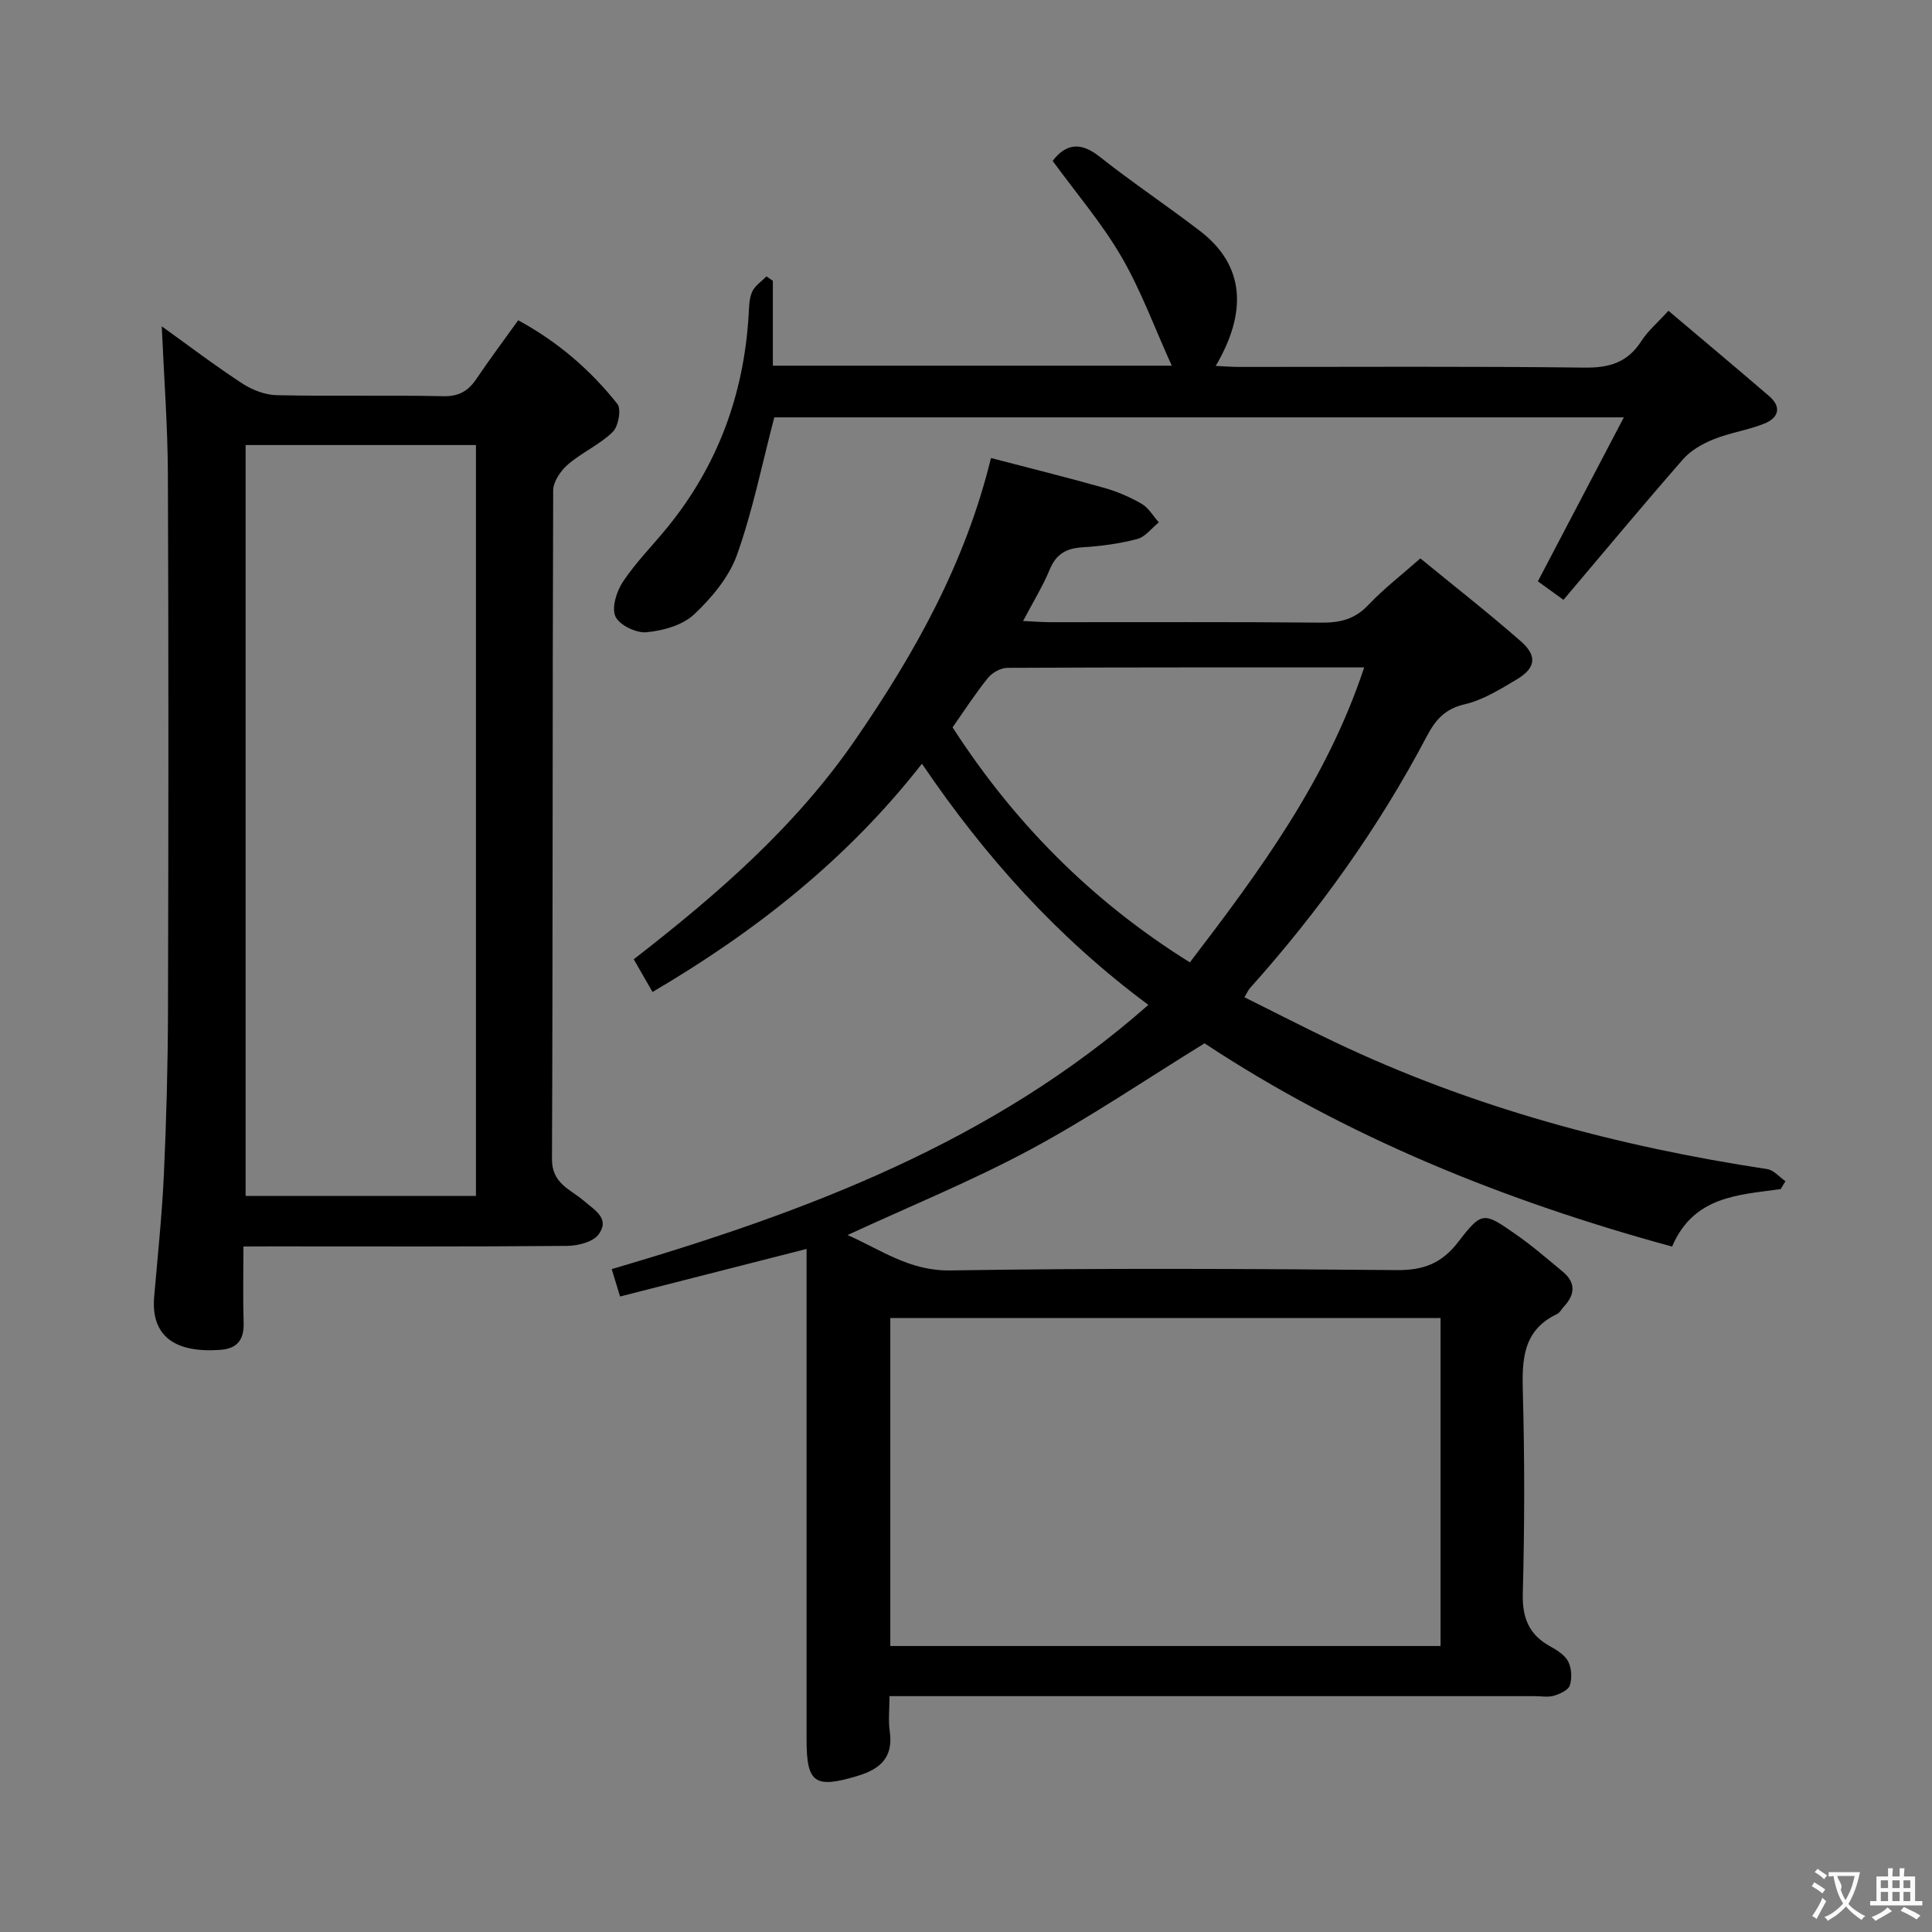 <svg enable-background="new 0 0 400 400" viewBox="0 0 400 400" xmlns="http://www.w3.org/2000/svg"><rect x="0" y="0" width="400" height="400" fill="#808080" stroke="none"/><g fill="#010000"><path d="m368.68 246.19c-8.75 1.22-18.02 1.42-22.49 11.9-34.69-9.46-67.57-22.76-96.8-42.08-12.22 7.52-23.78 15.39-36.02 21.97-12.09 6.5-24.88 11.71-37.89 17.72 7.03 3.12 12.88 7.46 21.27 7.33 30.82-.5 61.66-.34 92.49-.07 5.52.05 9.29-1.43 12.67-5.83 4.9-6.36 5.24-6.24 11.9-1.59 3.4 2.37 6.56 5.1 9.75 7.75 2.78 2.31 2.52 4.8.17 7.29-.45.48-.78 1.2-1.33 1.46-7.15 3.38-7.3 9.48-7.11 16.29.38 13.82.36 27.67-.01 41.49-.14 5.08 1.22 8.58 5.63 11.02 1.43.8 3.08 1.81 3.77 3.16.71 1.38.82 3.44.34 4.93-.32.99-2.04 1.78-3.29 2.15-1.23.36-2.64.09-3.98.09-42.33 0-84.66 0-126.99 0-1.97 0-3.94 0-6.6 0 0 2.73-.27 5.03.05 7.25.79 5.42-1.93 7.85-6.74 9.29-8.76 2.62-10.48 1.5-10.48-7.55 0-32 0-63.99 0-95.99 0-1.82 0-3.64 0-5.59-12.96 3.31-25.59 6.53-38.61 9.85-.65-2.11-1.15-3.77-1.73-5.67 40.3-11.84 78.84-26.25 111.11-54.71-18.77-13.92-33.8-30.63-46.88-49.93-15.41 19.71-34.3 34.63-55.78 47.26-1.29-2.24-2.42-4.21-3.89-6.77 17.16-13.32 33.38-27.33 45.84-45.41 12.38-17.97 22.82-36.63 28.12-58.37 8.09 2.11 15.79 4.02 23.41 6.17 2.7.76 5.36 1.9 7.79 3.31 1.44.84 2.38 2.53 3.55 3.84-1.48 1.19-2.8 3.01-4.47 3.45-3.67.96-7.5 1.48-11.29 1.71-3.36.2-5.48 1.36-6.82 4.59-1.44 3.48-3.45 6.73-5.52 10.67 2.25.1 3.98.25 5.71.25 18.67.02 37.33-.09 55.99.09 3.9.04 6.97-.69 9.76-3.64 3.18-3.36 6.88-6.21 10.79-9.66 6.99 5.73 14.06 11.25 20.8 17.16 3.47 3.04 3.09 5.57-.88 7.92-3.42 2.03-6.97 4.25-10.76 5.13-4.12.95-6.07 3.28-7.86 6.68-9.98 18.93-22.35 36.2-36.62 52.13-.31.35-.49.81-1.1 1.84 6.32 3.14 12.46 6.31 18.71 9.28 28.44 13.53 58.49 21.59 89.53 26.3 1.35.21 2.52 1.64 3.77 2.51-.34.52-.66 1.08-.98 1.63zm-184.35 94.6h113.92c0-22.75 0-45.28 0-67.9-38.17 0-75.98 0-113.92 0zm98.11-202.61c-25.32 0-49.6-.03-73.87.09-1.37.01-3.14.99-4.03 2.09-2.6 3.22-4.85 6.72-7.32 10.23 12.72 19.73 28.86 36.03 49.13 48.66 14.52-18.99 28.36-37.74 36.09-61.07z"/><path d="m50.4 258.07c0 5.57-.12 10.69.04 15.81.11 3.49-1.32 5.33-4.79 5.59-9.23.69-14.44-2.68-13.73-10.99.72-8.43 1.62-16.86 2.01-25.31.52-11.3.82-22.62.85-33.93.1-36.99.13-73.98-.02-110.97-.04-10.09-.81-20.18-1.27-30.71 5.42 3.89 10.89 8.05 16.62 11.8 2.07 1.36 4.76 2.41 7.19 2.46 11.49.25 22.99-.04 34.49.21 3.31.07 5.21-1.14 6.92-3.69 2.68-3.99 5.58-7.84 8.58-12.03 8.21 4.46 14.95 10.28 20.53 17.32.86 1.08.21 4.66-.97 5.81-2.7 2.62-6.36 4.23-9.24 6.7-1.5 1.29-3.07 3.56-3.08 5.39-.17 46.15-.05 92.31-.25 138.46-.02 5.08 3.82 6.24 6.52 8.56 2.33 2.01 5.52 3.71 3.16 6.99-1.14 1.59-4.3 2.39-6.56 2.41-20.33.18-40.65.1-60.98.1-1.78.02-3.58.02-6.02.02zm.45-165.93v155.46h47.69c0-52.02 0-103.7 0-155.46-16.04 0-31.68 0-47.69 0z"/><path d="m323.7 124.19c-2.67-1.93-4.13-2.98-5.3-3.83 5.87-11.2 11.6-22.12 17.8-33.95-59.93 0-118.28 0-175.89 0-2.55 9.71-4.46 19.31-7.71 28.43-1.65 4.63-5.24 8.93-8.9 12.37-2.39 2.25-6.42 3.36-9.84 3.69-2.13.21-5.63-1.48-6.44-3.26-.83-1.84.24-5.23 1.56-7.21 2.66-3.99 6.11-7.46 9.16-11.2 10.43-12.78 15.84-27.48 16.85-43.89.1-1.65.08-3.43.72-4.9.55-1.26 1.95-2.16 2.97-3.22.44.3.89.61 1.33.91v17.58h82.59c-3.56-7.84-6.36-15.58-10.43-22.57-4.05-6.96-9.38-13.18-14.23-19.83 2.62-3.41 5.61-4.13 9.7-.89 6.77 5.36 13.98 10.16 20.83 15.42 9.39 7.21 9.7 16.95 3.23 27.92 1.76.08 3.32.21 4.87.21 23.83.01 47.67-.15 71.5.14 5.18.06 8.92-1.08 11.75-5.49 1.32-2.06 3.28-3.72 5.61-6.28 7.01 5.93 13.97 11.75 20.85 17.67 2.74 2.36 1.84 4.58-1.06 5.72-3.37 1.34-7.07 1.86-10.44 3.22-2.3.93-4.71 2.29-6.31 4.12-8.3 9.49-16.35 19.18-24.77 29.12z"/></g><path d="m377.9 391.2c-.2.3-.4.5-.6.8-.7-.6-1.4-1-2.2-1.5.2-.3.4-.5.5-.8.6.4 1.4.8 2.3 1.5zm-1.8 6.1c-.2-.2-.5-.4-.9-.6.4-.6.8-1.2 1.2-1.9s.7-1.3.9-1.9c.3.3.5.5.8.7-.7 1.3-1.4 2.6-2 3.7zm2.2-9c-.3.3-.5.5-.6.8-.6-.6-1.3-1.1-2-1.5.3-.3.5-.5.6-.7.6.5 1.3.9 2 1.4zm.3.2v-.9h2 4.5c-.3 1.3-.6 2.5-1 3.6s-.9 2.1-1.4 3c.4.5 1 1 1.6 1.4s1.2.8 1.9 1.1c-.3.2-.5.4-.8.8-.4-.3-1-.7-1.6-1.2s-1.2-1.1-1.6-1.6c-.5.6-1.1 1.1-1.7 1.6s-1.4.9-2.1 1.4c-.1-.3-.3-.5-.7-.8.6-.2 1.2-.5 1.9-1s1.4-1.1 2-1.8c-.5-.8-.9-1.6-1.2-2.5s-.6-2-.8-3.2c-.4.1-.7.1-1 .1zm2.5 2.7c.3 1 .7 1.7 1 2.2.3-.5.6-1.1 1-2s.6-1.9.9-3h-3.2-.4c.1.9 1.3 1.8.7 2.8z" fill="#fbfafa"/><path d="m396.5 388.5v1.5 3.6h1.5v.9c-.4 0-1 0-1.7 0h-7.9c-.5 0-.9 0-1.2 0v-.9h1.3v-3.5c0-.7 0-1.2 0-1.6h2.4c0-.8 0-1.4 0-1.7h1c0 .3-.1.8-.1 1.7h1.5c0-.8 0-1.4 0-1.7h1c0 .3-.1.9-.1 1.7zm-8.2 9.2c-.2-.3-.5-.5-.8-.8.8-.3 1.4-.6 1.9-.9s1-.7 1.4-1.1c.3.3.6.5.9.8-1.6 1-2.8 1.6-3.4 2zm2.6-6.8v-1.6h-1.5v1.6zm0 2.7v-1.9h-1.5v1.9zm2.4-2.7v-1.6h-1.5v1.6zm0 2.7v-1.9h-1.5v1.9zm.2 2 .7-.8c.4.2.9.5 1.6.8s1.3.7 1.8 1c-.3.3-.5.5-.8.8-.4-.3-1.5-1-3.3-1.8zm2-4.7v-1.6h-1.4v1.6zm0 2.7v-1.9h-1.4v1.9z" fill="#fbfafa"/></svg>